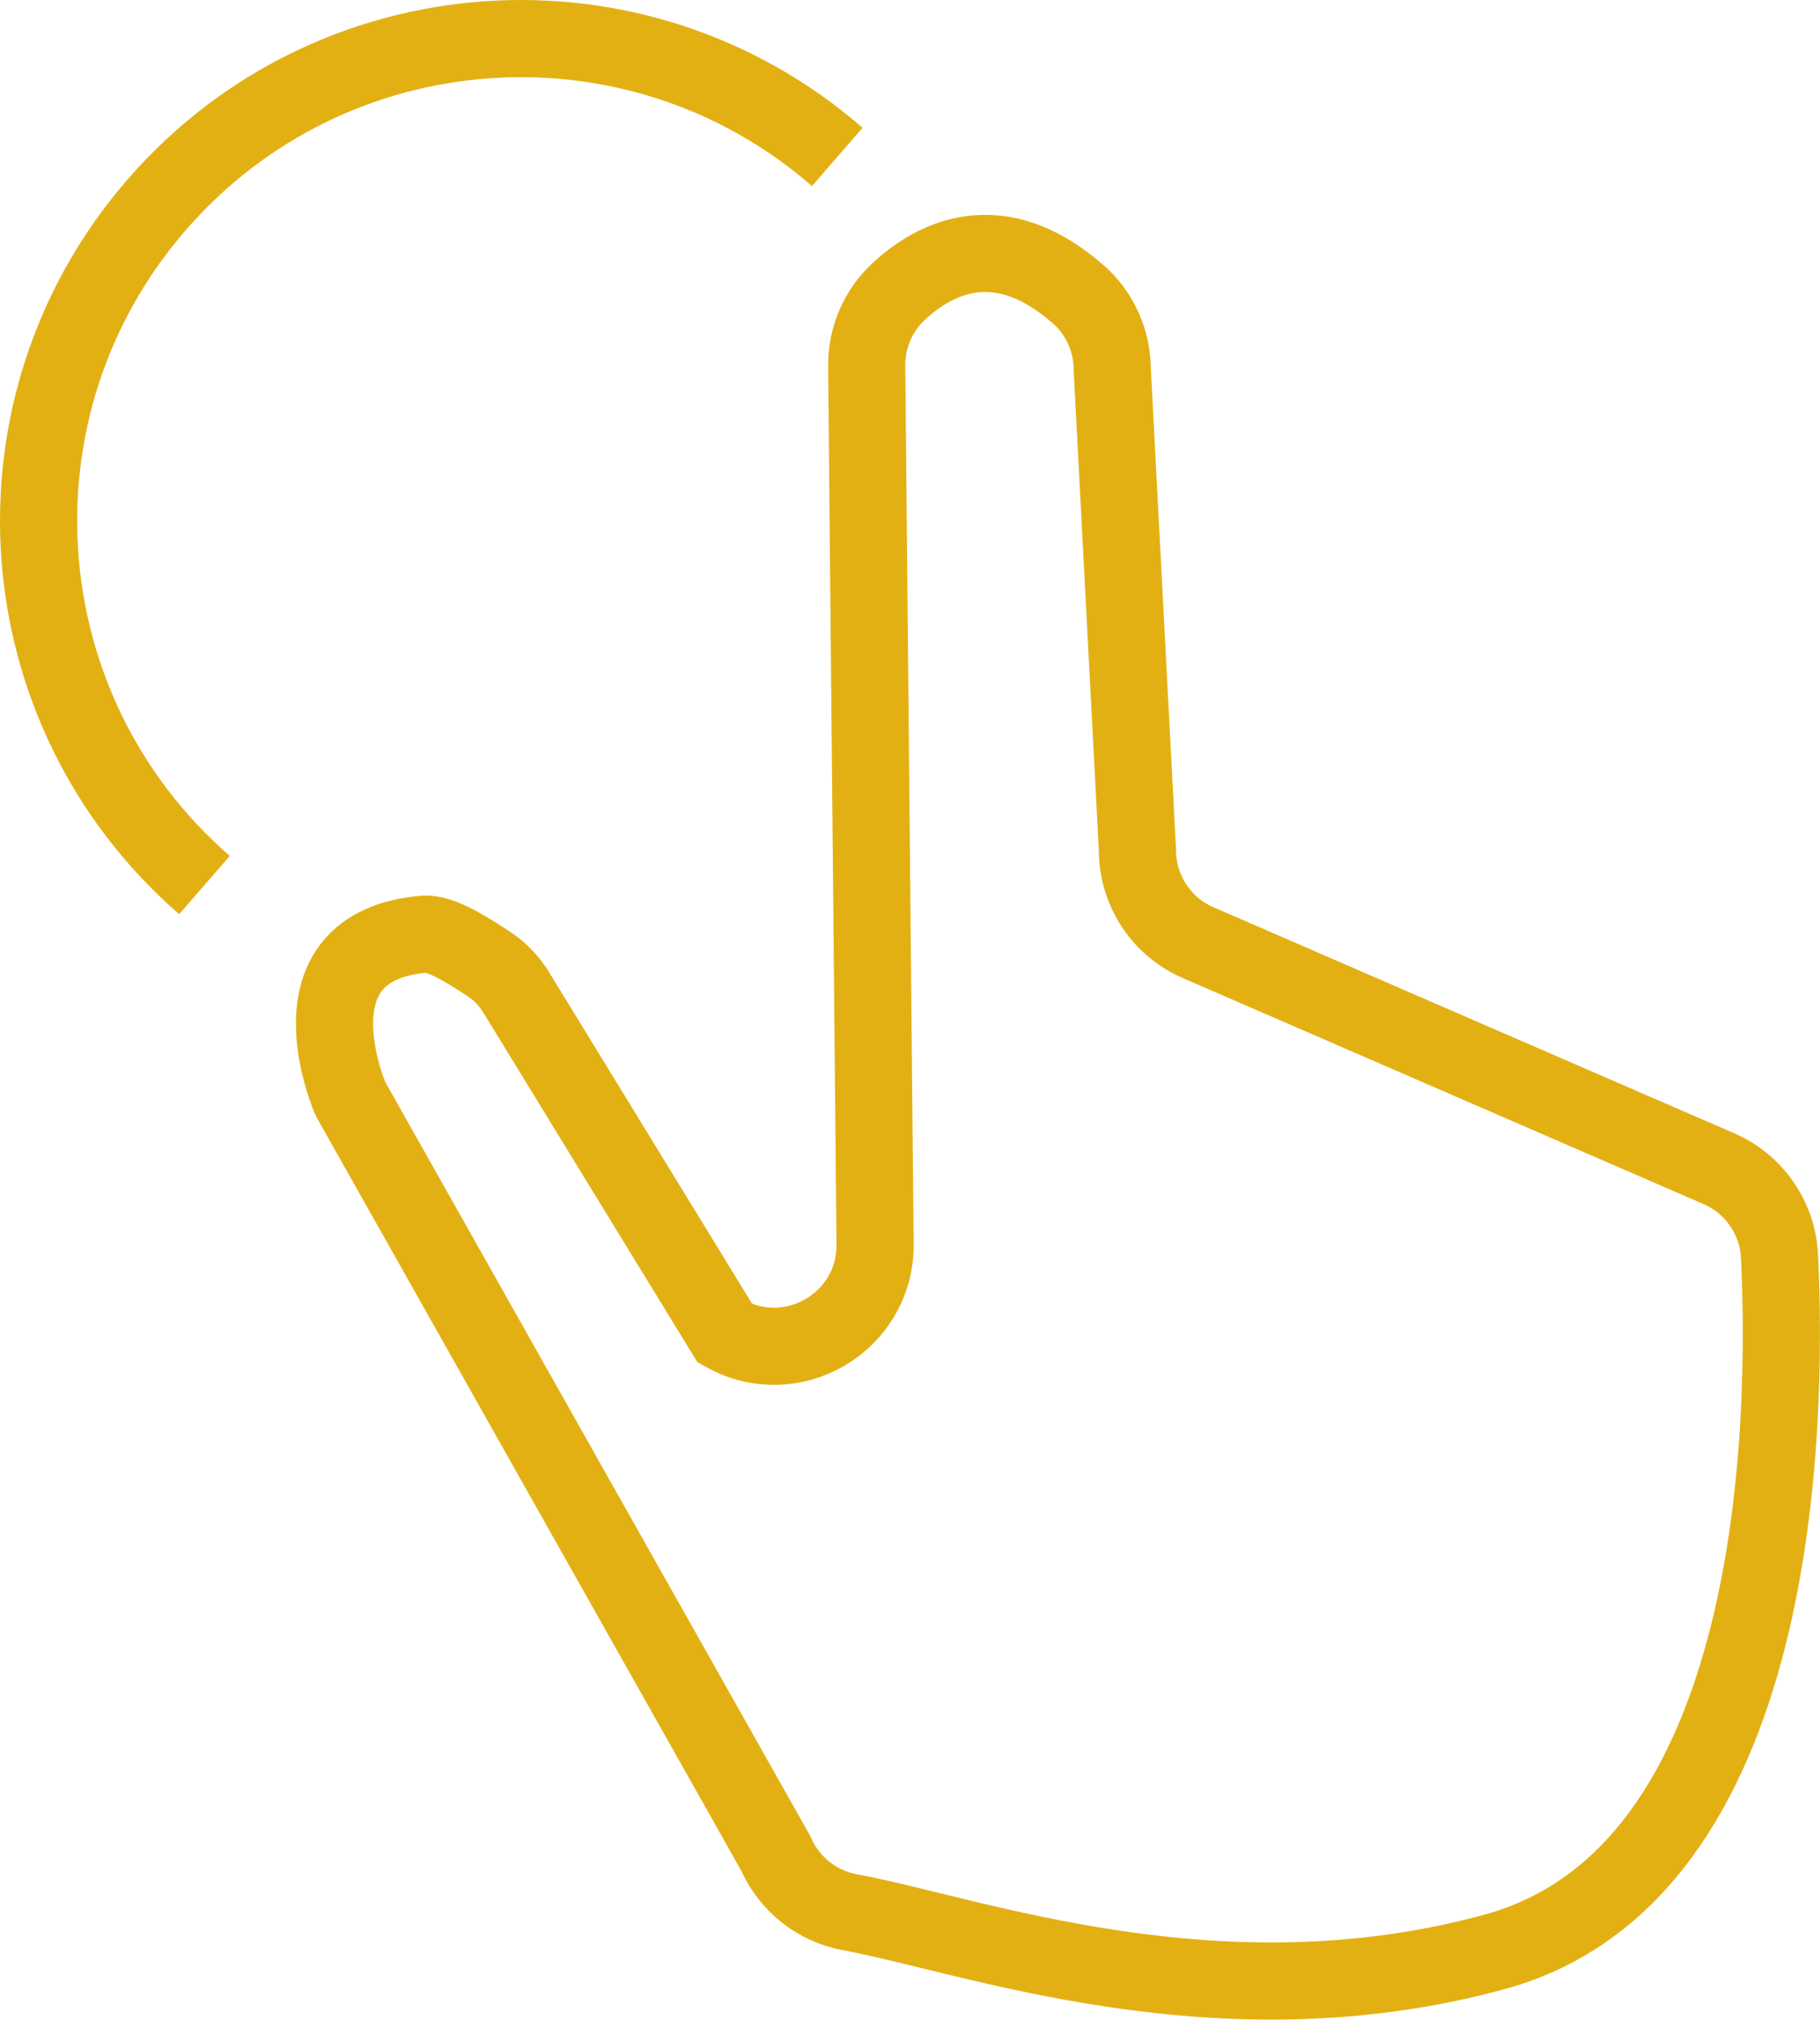 <?xml version="1.0" encoding="UTF-8"?>
<svg id="Layer_2" data-name="Layer 2" xmlns="http://www.w3.org/2000/svg" viewBox="0 0 377.38 418.67">
  <defs>
    <style>
      .cls-1 {
        fill: none;
        stroke: #e3b014;
        stroke-miterlimit: 10;
        stroke-width: 16px;
      }
    </style>
  </defs>
  <g id="Layer_1-2" data-name="Layer 1">
    <path class="cls-1" d="M106.98,205.63l43.35,70.78c13.95,7.77,31.12-2.31,31.12-18.29l-1.74-182.41c0-5.8,2.38-11.35,6.63-15.29,7.48-6.93,20.77-13.86,37.26.61,4.5,3.94,7.03,9.67,7.03,15.66l5.22,99.53c0,8.47,5.1,16.11,12.93,19.34l107.3,46.56c7.49,3.1,12.52,10.24,12.91,18.34,1.67,35.05.33,127.86-59,144.13-57.42,15.74-108.6-3.57-133.76-8.19-6.83-1.25-12.58-5.83-15.37-12.19l-88.17-156.38s-13.94-31.7,15.24-34.17c3.51-.3,9.06,3.34,13.29,6.07,2.33,1.51,4.29,3.52,5.75,5.89Z"/>
    <path class="cls-1" d="M42.4,183.47C.71,147.24-3.7,84.08,32.53,42.4,68.76.71,131.93-3.7,173.61,32.53"/>
  </g>
</svg>